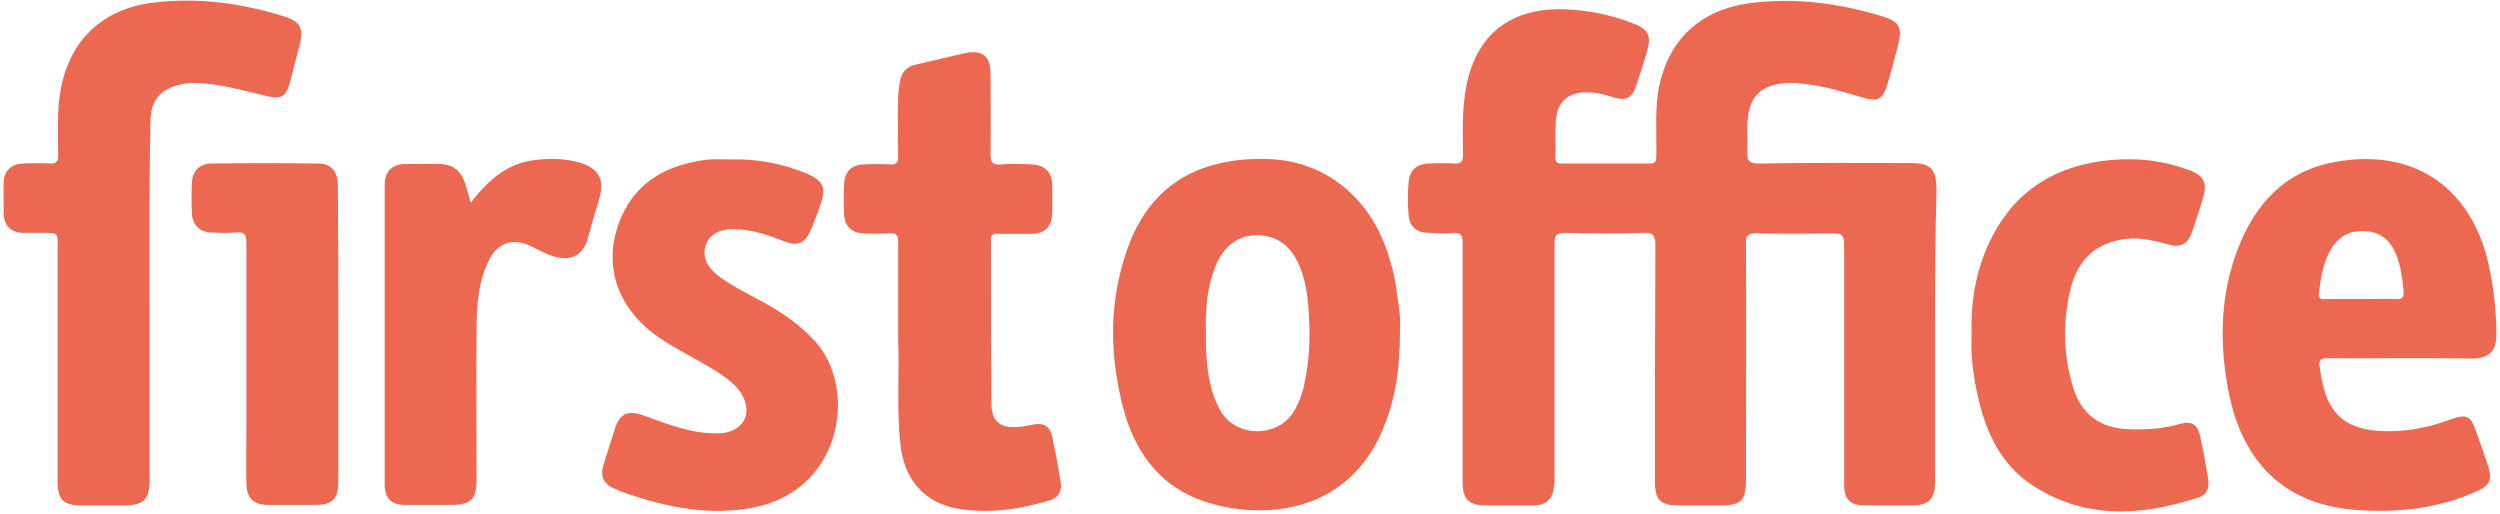 
<svg width="555px" height="114px" viewBox="32 335 555 114" version="1.1" xmlns="http://www.w3.org/2000/svg" xmlns:xlink="http://www.w3.org/1999/xlink">
    <!-- Generator: Sketch 39.1 (31720) - http://www.bohemiancoding.com/sketch -->
    <desc>Created with Sketch.</desc>
    <defs></defs>
    <g id="FirstOffice" stroke="none" stroke-width="1" fill="none" fill-rule="evenodd" transform="translate(32, 335)">
        <g id="Group" fill="#EC6851">
            <path d="M429.6,74.3 L429.6,106.7 C429.6,110.9 428.3,112.2 424.2,112.2 L413.9,112.2 C410.7,112.2 409.4,110.8 409.4,107.6 L409.4,54.4 C409.4,52.3 408.9,51.7 406.8,51.8 C401.2,51.9 395.5,51.9 389.9,51.8 C387.9,51.8 387.5,52.4 387.6,54.2 C387.7,71.7 387.6,89.2 387.6,106.7 C387.6,111.1 386.5,112.2 382.1,112.2 L372.7,112.2 C368.6,112.2 367.4,111 367.4,106.9 C367.4,89.4 367.4,71.9 367.5,54.4 C367.5,52.1 366.8,51.6 364.7,51.7 C358.9,51.9 353.1,51.8 347.4,51.7 C345.6,51.7 345.1,52.2 345.1,54 L345.1,105.8 C345.1,106.6 345.1,107.3 345,108.1 C344.7,110.8 343.2,112.2 340.5,112.2 L329.8,112.2 C326.1,112.2 324.7,110.8 324.7,107.1 L324.7,86.3 L324.7,53.9 C324.7,52.3 324.4,51.6 322.6,51.7 C320.9,51.9 319.1,51.8 317.4,51.7 C314.5,51.7 312.9,50.4 312.7,47.6 C312.5,45.3 312.5,42.9 312.7,40.5 C312.9,37.8 314.5,36.4 317.2,36.3 C319,36.2 320.9,36.2 322.7,36.3 C324.5,36.5 324.8,35.7 324.8,34.1 C324.7,29.5 324.6,25 325.3,20.4 C327.3,7.7 335.3,1.4 348.2,2.1 C353.2,2.4 358.1,3.4 362.8,5.3 C365.9,6.5 366.6,8 365.7,11.2 C364.9,14 364,16.7 363.1,19.4 C362.3,21.7 360.9,22.4 358.5,21.7 C356.5,21.1 354.6,20.5 352.5,20.5 C348.2,20.4 345.7,22.5 345.4,26.8 C345.2,29.5 345.4,32.3 345.3,35 C345.3,36 345.7,36.3 346.7,36.3 L366.3,36.3 C367.7,36.3 367.7,35.6 367.7,34.6 C367.8,29.9 367.4,25.2 368.1,20.5 C369.9,9.3 377.1,2.2 388.5,0.7 C398.5,-0.6 408.2,0.7 417.8,3.6 C421.8,4.8 422.4,6.2 421.3,10.3 C420.6,13 419.9,15.7 419.1,18.4 C418.1,22.1 417,22.7 413.3,21.6 C409.3,20.4 405.3,19.2 401.1,18.7 C400,18.6 399,18.4 397.9,18.4 C390.9,18.4 387.9,21.4 387.9,28.4 C387.9,30.1 388,31.8 387.9,33.4 C387.7,35.6 388.3,36.4 390.7,36.3 C401.8,36.1 412.9,36.2 424,36.2 C428.7,36.2 429.9,37.5 429.9,42.2 C429.6,53 429.6,63.6 429.6,74.3 L429.6,74.3 Z" id="Shape"></path>
            <path d="M310.8,73.3 C310.8,81.4 309.9,88.3 307.2,94.8 C301.5,109 289.3,114.4 275.8,113.1 C261.1,111.6 252.5,103.8 249,89.2 C246.3,77.9 246.3,66.6 250.2,55.5 C255,41.6 265.5,34.9 281.3,35.3 C294.2,35.6 304.5,44 308.4,57.2 C309.2,59.8 309.8,62.3 310.1,65 C310.6,68.1 311,71.2 310.8,73.3 L310.8,73.3 Z M267.7,73.9 L267.7,76.6 C267.9,81.6 268.4,86.6 270.9,91.1 C274.2,97.2 284,97.4 287.5,90.9 C288.3,89.4 289,87.8 289.4,86 C290.6,80.9 290.9,75.8 290.6,70.6 C290.4,66.3 290,62 288,58 C286.7,55.4 284.8,53.4 281.9,52.6 C276.5,51.2 272,53.6 269.8,59.2 C267.9,64 267.6,68.9 267.7,73.9 L267.7,73.9 Z" id="Shape"></path>
            <path d="M533,79.5 C527.6,79.5 522.2,79.6 516.8,79.5 C515.1,79.5 514.6,80.1 515,81.6 C515.2,82.7 515.3,83.9 515.6,85 C517.1,92.2 521.2,95.4 528.8,95.7 C534,95.9 538.9,95 543.8,93.2 C547.7,91.8 548.5,92.2 549.8,96.1 C550.7,98.6 551.6,101.1 552.4,103.6 C553.3,106.4 552.7,107.8 550,109 C541.4,112.9 532.3,113.9 523,113.2 C505.7,111.9 497.1,101 494.5,85.6 C492.7,75.4 493,65.3 496.7,55.5 C500.6,45.2 507.4,37.8 518.7,35.9 C535.8,32.9 548.5,41.5 552.4,58.4 C553.6,63.7 554.2,69 554.2,74.4 C554.2,77.9 552.6,79.5 549,79.6 C543.7,79.5 538.3,79.5 533,79.5 L533,79.5 Z M524.2,66.4 C526.8,66.4 529.4,66.3 531.9,66.4 C533.4,66.5 533.7,65.9 533.6,64.6 C533.3,61.8 533,59 531.9,56.4 C530.6,53.3 528.5,51.5 525,51.3 C521.4,51.1 518.9,52.7 517.2,55.8 C515.7,58.7 515.2,61.8 514.8,65 C514.7,66.1 515,66.5 516.2,66.4 C518.9,66.4 521.6,66.4 524.2,66.4 L524.2,66.4 Z" id="Shape"></path>
            <path d="M33.2,67.1 L33.2,106.6 C33.2,110.9 31.9,112.2 27.6,112.2 L18,112.2 C14.1,112.2 12.8,110.9 12.8,107 L12.8,54.7 C12.8,51.7 12.8,51.7 9.9,51.7 L5.1,51.7 C2.3,51.6 0.8,50 0.8,47.2 L0.8,40.8 C0.8,38 2.4,36.4 5.2,36.3 C7.2,36.2 9.2,36.2 11.1,36.3 C12.5,36.4 12.9,35.8 12.9,34.5 C12.9,29.6 12.6,24.6 13.5,19.7 C15.6,8.8 22.8,2 33.9,0.6 C43.6,-0.6 53,0.6 62.3,3.4 C67,4.8 67.6,6.1 66.3,10.9 C65.7,13.3 65,15.7 64.4,18.2 C63.5,21.5 62.5,22.1 59.1,21.3 C54.8,20.3 50.6,19.1 46.2,18.6 C44.2,18.4 42.3,18.3 40.3,18.7 C35.6,19.7 33.4,22.3 33.4,27.1 C33.1,40.5 33.2,53.8 33.2,67.1 L33.2,67.1 Z" id="Shape"></path>
            <path d="M199.4,75.9 L199.4,53.7 C199.4,52.2 199,51.7 197.5,51.8 C195.5,51.9 193.5,51.9 191.6,51.8 C189.1,51.7 187.5,50.2 187.4,47.6 C187.3,45.3 187.3,43 187.4,40.8 C187.5,38.2 189,36.6 191.7,36.5 C193.7,36.4 195.7,36.4 197.6,36.5 C199,36.6 199.4,36.1 199.4,34.7 C199.3,30.4 199.3,26 199.4,21.7 C199.4,20.5 199.6,19.3 199.8,18.1 C200.1,16 201.4,14.7 203.5,14.3 C207.1,13.5 210.6,12.6 214.2,11.8 C218,11 219.9,12.4 219.9,16.3 C219.9,22.2 220,28.2 219.9,34.1 C219.9,36 220.3,36.7 222.3,36.5 C224.6,36.3 226.9,36.4 229.1,36.5 C231.9,36.6 233.6,38.3 233.6,41.1 L233.6,47.3 C233.5,50.3 232,51.9 228.9,51.9 L221.4,51.9 C220.3,51.9 219.9,52.3 220,53.3 C220,65.4 220,77.5 220.1,89.6 C220.1,93.5 222.1,95.1 225.9,94.8 C227.2,94.7 228.5,94.4 229.7,94.2 C231.7,93.9 233,94.6 233.5,96.6 C234.3,100.1 234.9,103.6 235.5,107.1 C235.8,109.1 234.9,110.6 233,111.1 C226.3,113.1 219.5,114.1 212.5,112.9 C205.2,111.6 200.7,106.4 199.9,98.7 C199,90.5 199.7,82.5 199.4,75.9 L199.4,75.9 Z" id="Shape"></path>
            <path d="M162.1,35.4 C168,35.2 173.6,36.3 179,38.5 C182.8,40.1 183.5,41.7 182.1,45.6 C181.4,47.5 180.7,49.5 179.9,51.3 C178.6,54.1 177,54.7 174.2,53.6 C170.6,52.2 166.9,50.9 163,50.9 C159.7,50.8 157.5,52.1 156.7,54.4 C155.9,56.8 156.7,59 159.3,61.1 C162.3,63.4 165.8,65.1 169.1,66.9 C173.5,69.3 177.5,72 180.9,75.7 C190.4,86.1 187.1,108.6 167.6,112.6 C157.8,114.6 148.4,112.7 139.2,109.6 C138.4,109.3 137.6,109 136.9,108.7 C133.9,107.5 133.1,105.8 134.1,102.8 C134.9,100.3 135.7,97.7 136.5,95.2 C137.6,91.8 139.4,91 142.8,92.2 C148,94.1 153.2,96.2 158.8,96.2 C159.5,96.2 160.2,96.2 160.8,96.1 C165.3,95.3 167,91.6 164.7,87.6 C163.5,85.5 161.5,84.1 159.6,82.8 C155.2,79.9 150.4,77.8 146.1,74.8 C136.1,67.8 133.3,57 138.7,46.6 C142.1,40.2 147.8,37.1 154.7,35.8 C157,35.3 159.5,35.3 162.1,35.4 L162.1,35.4 Z" id="Shape"></path>
            <path d="M437.7,74 C437.5,67.7 438.4,61.6 440.8,55.7 C446,43.1 455.6,36.6 469,35.5 C474.7,35 480.4,35.7 485.8,37.7 C489.4,39 490.1,40.6 489,44.2 C488.2,46.7 487.5,49.1 486.6,51.6 C485.7,54.2 484.1,55 481.5,54.3 C478.5,53.5 475.5,52.7 472.3,53 C465.4,53.7 461.3,57.6 459.7,64 C457.9,71.3 458,78.7 460.2,85.9 C462,92 466.3,95.1 472.7,95.3 C476.5,95.4 480.3,95.2 484,94.1 C486.4,93.4 487.9,94.2 488.4,96.7 C489.1,99.9 489.7,103.1 490.2,106.3 C490.5,108.1 490.1,109.8 488.2,110.4 C475.4,114.6 462.8,115.4 451,107.6 C443.5,102.6 440.4,94.7 438.7,86.2 C437.9,82.2 437.5,78.1 437.7,74 L437.7,74 Z" id="Shape"></path>
            <path d="M104.5,45 C108.3,40.1 112.3,36.5 118.2,35.6 C121.8,35.1 125.5,35.1 129,36.2 C133,37.5 134.2,39.9 133.1,43.9 C132.2,46.9 131.3,49.9 130.5,52.9 C129.5,56.6 126.9,58 123.2,57 C121.4,56.5 119.8,55.6 118.2,54.8 C113.9,52.6 110.3,53.8 108.3,58.3 C106.1,63 105.8,68.2 105.8,73.2 C105.7,84.3 105.8,95.4 105.8,106.5 C105.8,110.8 104.5,112.1 100.2,112.1 L89.9,112.1 C86.9,112.1 85.4,110.6 85.4,107.6 L85.4,41 C85.4,38 87.1,36.4 90.1,36.4 L97.2,36.4 C100.6,36.4 102.5,37.9 103.4,41.2 C103.8,42.4 104.1,43.5 104.5,45 L104.5,45 Z" id="Shape"></path>
            <path d="M75.1,74.3 L75.1,106.9 C75.1,110.8 73.8,112.1 69.9,112.1 L59.6,112.1 C56.3,112.1 54.7,110.6 54.7,107.2 C54.6,103.1 54.7,99 54.7,94.9 L54.7,54 C54.7,52.1 54.3,51.4 52.3,51.6 C50.5,51.8 48.6,51.7 46.8,51.6 C44.3,51.5 42.7,49.9 42.6,47.4 C42.5,45.1 42.5,42.8 42.6,40.6 C42.7,38 44.3,36.3 47,36.3 C54.9,36.2 62.8,36.2 70.7,36.3 C73.5,36.3 75,38.1 75,41.1 C75.1,52.2 75.1,63.3 75.1,74.3 L75.1,74.3 Z" id="Shape"></path>
        </g>
    </g>
</svg>
